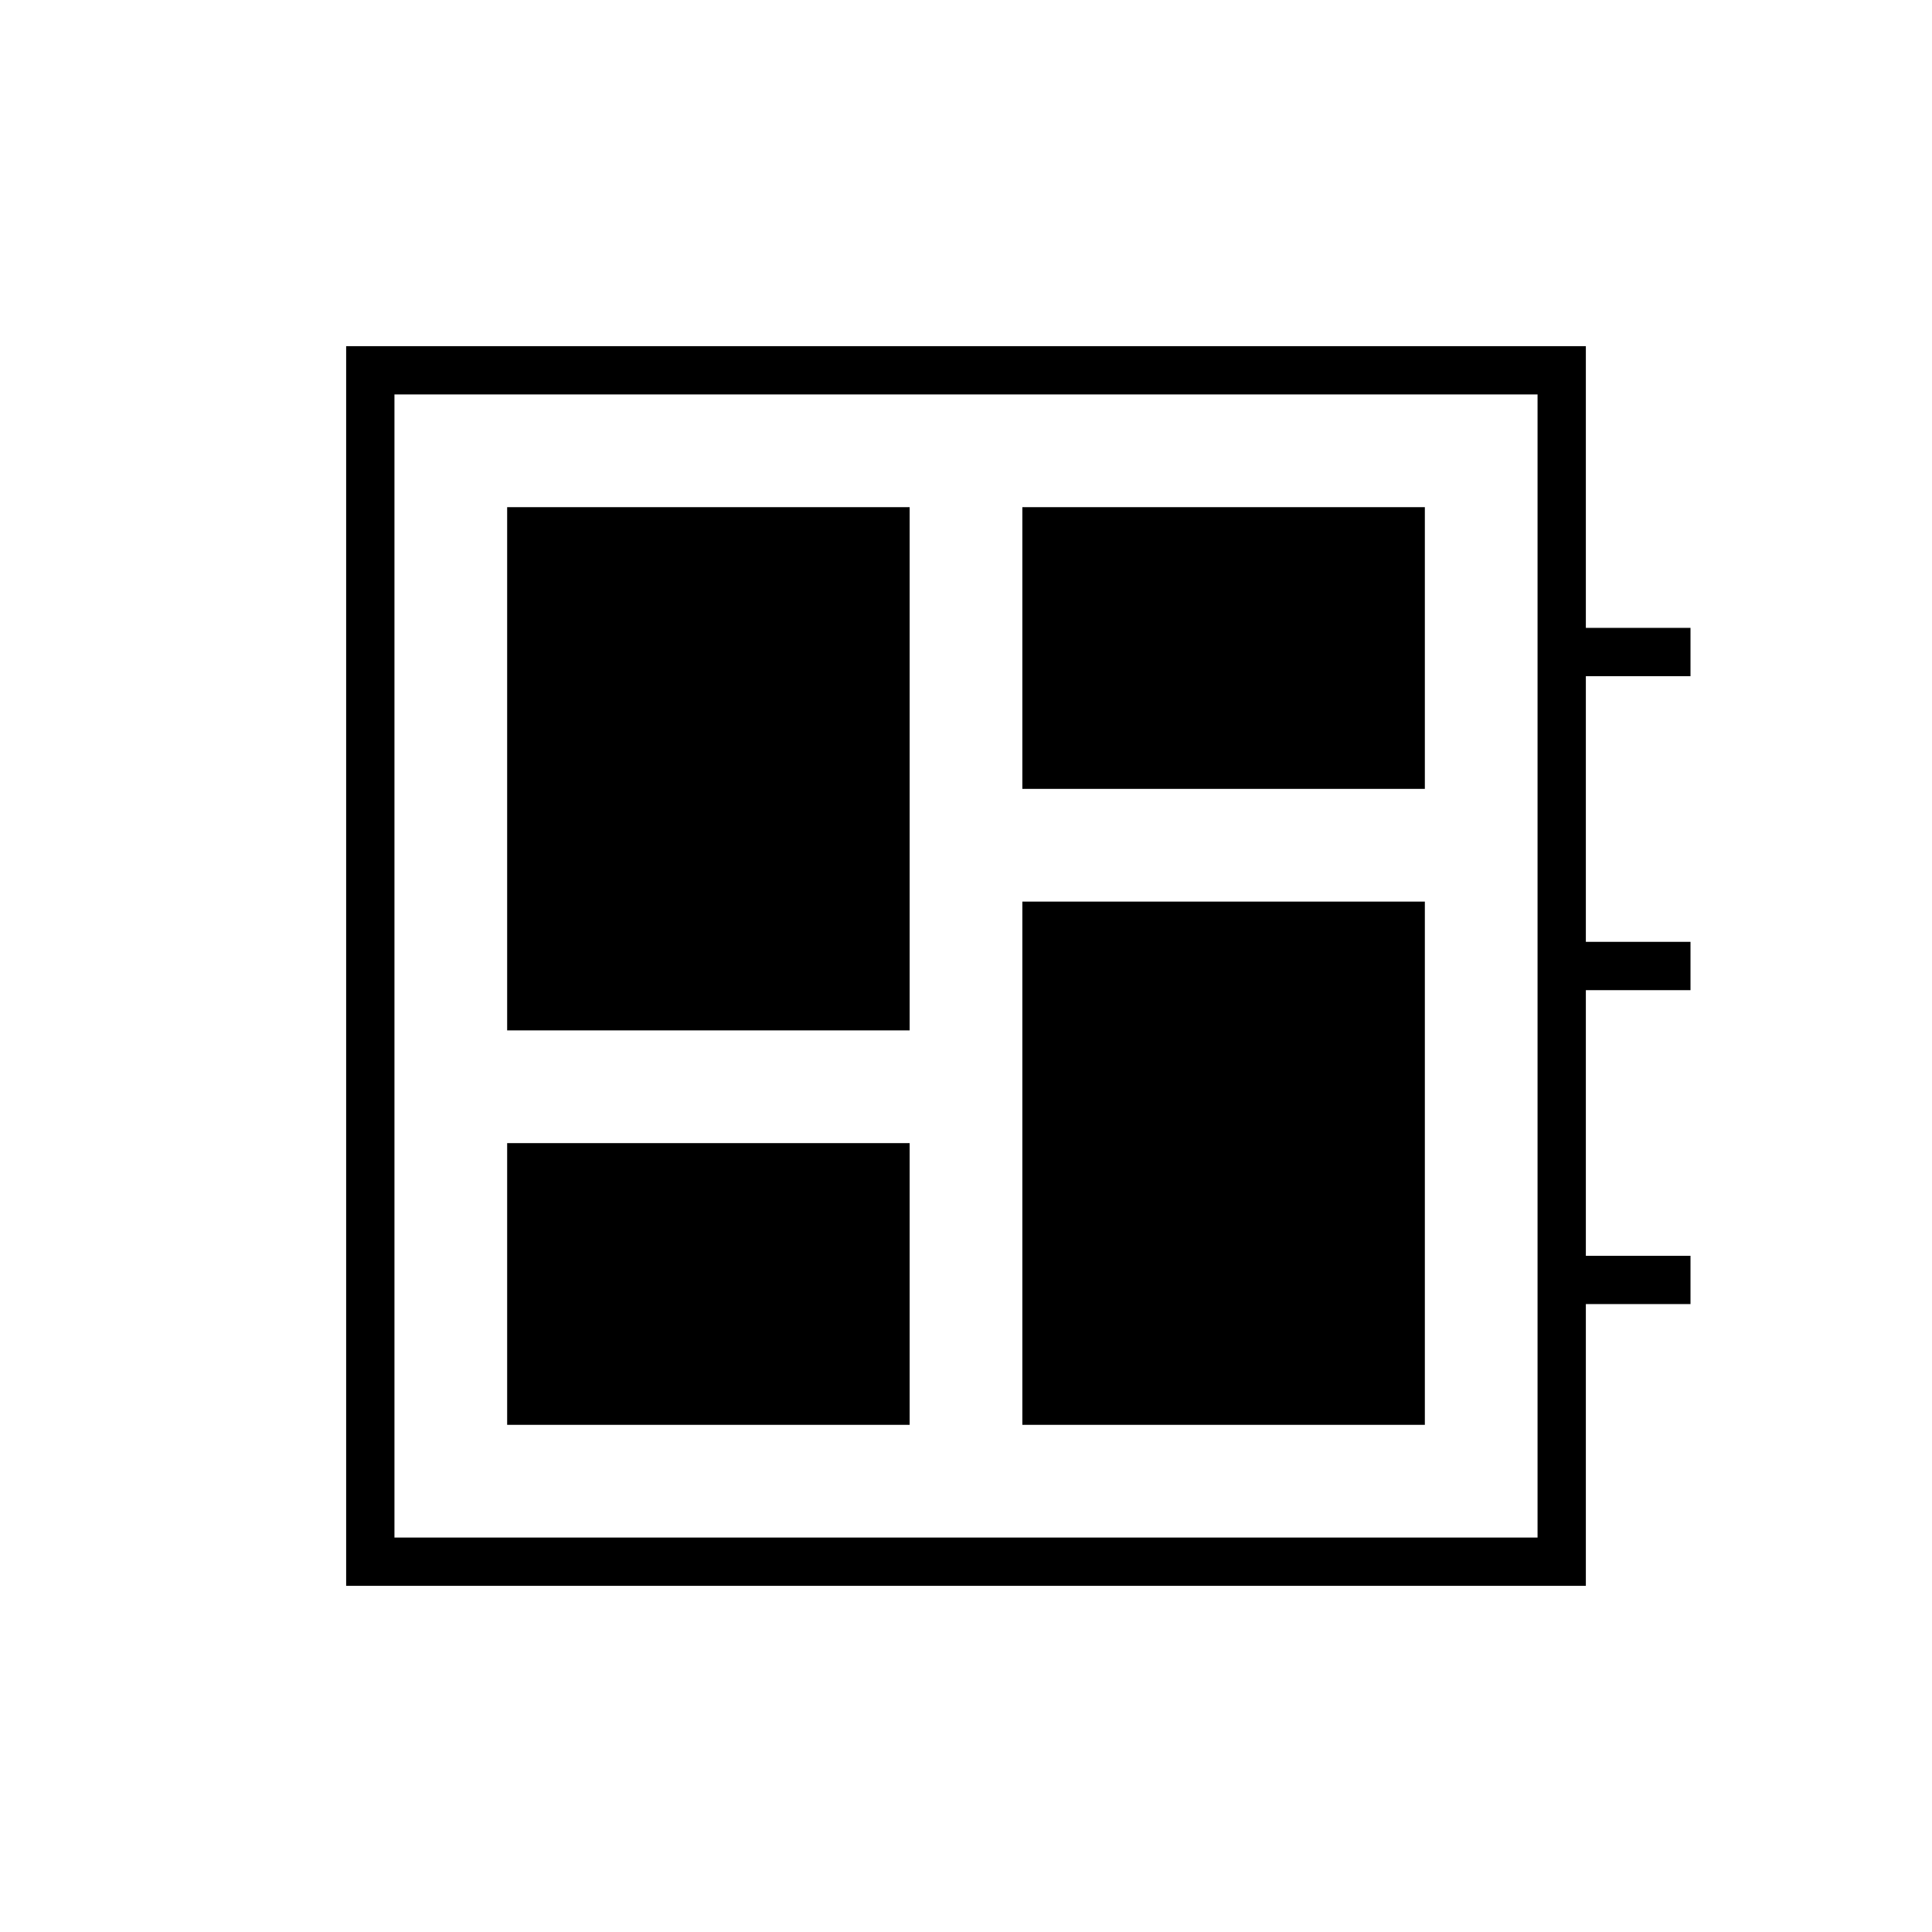 <svg xmlns="http://www.w3.org/2000/svg" height="40" viewBox="0 -960 960 960" width="40"><path d="M252-252h200v-140H252v140Zm0-196h200v-260H252v260Zm256 196h200v-260H508v260Zm0-316h200v-140H508v140ZM172-172v-616h616v140h52v24h-52v132h52v24h-52v132h52v24h-52v140H172Zm24-24h568v-568H196v568Zm0-568v568-568Z"/></svg>